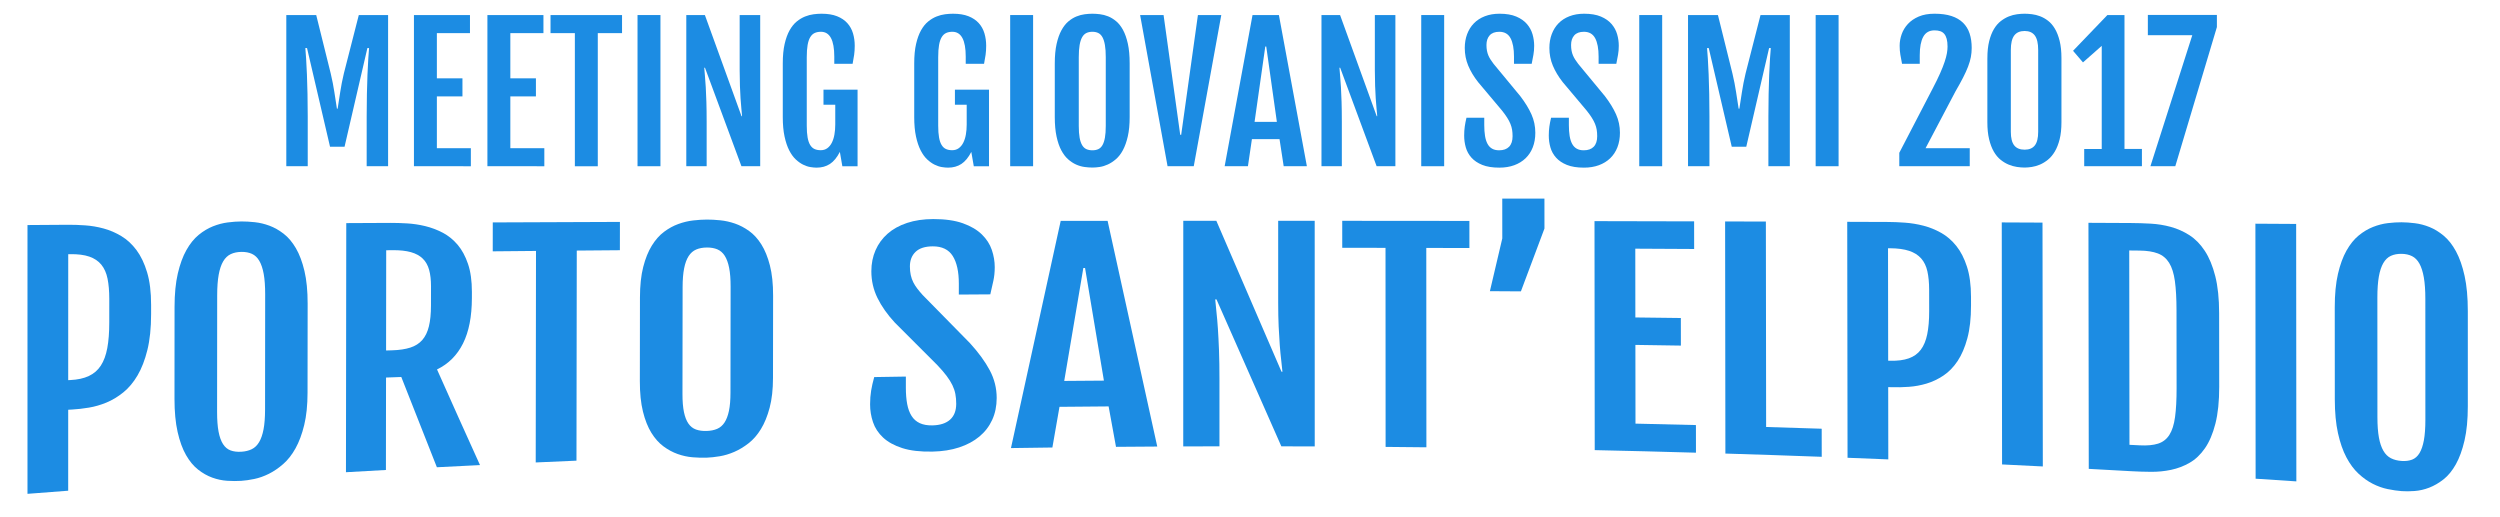 <?xml version="1.0" encoding="utf-8"?>
<!-- Generator: Adobe Illustrator 16.0.0, SVG Export Plug-In . SVG Version: 6.00 Build 0)  -->
<!DOCTYPE svg PUBLIC "-//W3C//DTD SVG 1.1//EN" "http://www.w3.org/Graphics/SVG/1.1/DTD/svg11.dtd">
<svg version="1.1" id="Layer_1" xmlns="http://www.w3.org/2000/svg" xmlns:xlink="http://www.w3.org/1999/xlink" x="0px" y="0px"
	 width="100%" height="100%" fill="#1c8ce3" viewBox="0 0 496.476 102.721" enable-background="new 0 0 496.476 102.721"
	 xml:space="preserve">
<g>
	<rect x="54.291" y="1.037" fill="none" width="389.687" height="43.038"/>
	<path d="M56.857,2.988h5.941l2.883,11.619c0.305,1.289,0.545,2.517,0.721,3.683s0.346,2.265,0.51,3.296h0.141
		c0.164-1.031,0.334-2.13,0.51-3.296s0.416-2.394,0.721-3.683l2.971-11.619h5.818v30.023h-4.254V23.08
		c0-1.523,0.015-2.988,0.044-4.395s0.067-2.698,0.114-3.876s0.1-2.218,0.158-3.12s0.111-1.617,0.158-2.145h-0.334l-4.535,19.6
		h-2.883l-4.57-19.6h-0.334c0.047,0.527,0.1,1.242,0.158,2.145s0.111,1.942,0.158,3.12s0.085,2.47,0.114,3.876
		s0.044,2.871,0.044,4.395v9.932h-4.254V2.988z"/>
	<path d="M82.205,2.988h11.127v3.586h-6.574v8.982h5.08v3.586h-5.08v10.283h6.75v3.586H82.205V2.988z"/>
	<path d="M96.795,2.988h11.127v3.586h-6.574v8.982h5.08v3.586h-5.08v10.283h6.75v3.586H96.795V2.988z"/>
	<path d="M114.162,6.574h-4.834V2.988h14.203v3.586h-4.816v26.438h-4.553V6.574z"/>
	<path d="M126.607,2.988h4.553v30.023h-4.553V2.988z"/>
	<path d="M136.293,2.988h3.691l7.277,20.092h0.105c-0.035-0.469-0.082-0.99-0.141-1.564s-0.111-1.228-0.158-1.96
		s-0.088-1.562-0.123-2.487s-0.053-1.969-0.053-3.129V2.988h4.078v30.023h-3.727l-7.242-19.564h-0.141
		c0.035,0.527,0.082,1.099,0.141,1.714s0.111,1.339,0.158,2.171s0.088,1.802,0.123,2.909s0.053,2.423,0.053,3.946v8.824h-4.043
		V2.988z"/>
	<path d="M162.168,33.293c-0.352,0-0.762-0.038-1.23-0.114s-0.952-0.237-1.45-0.483s-0.987-0.595-1.468-1.046
		s-0.911-1.049-1.292-1.793s-0.688-1.658-0.923-2.742s-0.352-2.376-0.352-3.876V12.604c0-1.512,0.123-2.804,0.369-3.876
		s0.574-1.975,0.984-2.707s0.882-1.315,1.415-1.749s1.087-0.765,1.661-0.993s1.143-0.378,1.705-0.448s1.084-0.105,1.564-0.105
		c1.219,0,2.247,0.167,3.085,0.501s1.518,0.791,2.039,1.371s0.896,1.257,1.125,2.03s0.343,1.594,0.343,2.461
		c0,0.645-0.038,1.239-0.114,1.784s-0.179,1.146-0.308,1.802h-3.639V11.25c0-3.293-0.885-4.939-2.654-4.939
		c-0.48,0-0.896,0.082-1.248,0.246s-0.645,0.442-0.879,0.835s-0.407,0.911-0.519,1.556s-0.167,1.447-0.167,2.408v13.605
		c0,0.938,0.056,1.717,0.167,2.338s0.281,1.119,0.51,1.494s0.516,0.642,0.861,0.8s0.759,0.237,1.239,0.237
		c0.504,0,0.938-0.132,1.301-0.396s0.662-0.624,0.896-1.081s0.407-0.996,0.519-1.617s0.167-1.295,0.167-2.021v-3.92h-2.338v-2.988
		h6.768v15.205h-3.023l-0.492-2.848c-0.574,1.113-1.233,1.913-1.978,2.399S163.188,33.293,162.168,33.293z"/>
	<path d="M188.271,33.293c-0.352,0-0.762-0.038-1.23-0.114s-0.952-0.237-1.45-0.483s-0.987-0.595-1.468-1.046
		s-0.911-1.049-1.292-1.793s-0.688-1.658-0.923-2.742s-0.352-2.376-0.352-3.876V12.604c0-1.512,0.123-2.804,0.369-3.876
		s0.574-1.975,0.984-2.707s0.882-1.315,1.415-1.749s1.087-0.765,1.661-0.993s1.143-0.378,1.705-0.448s1.084-0.105,1.564-0.105
		c1.219,0,2.247,0.167,3.085,0.501s1.518,0.791,2.039,1.371s0.896,1.257,1.125,2.03s0.343,1.594,0.343,2.461
		c0,0.645-0.038,1.239-0.114,1.784s-0.179,1.146-0.308,1.802h-3.639V11.25c0-3.293-0.885-4.939-2.654-4.939
		c-0.48,0-0.896,0.082-1.248,0.246s-0.645,0.442-0.879,0.835s-0.407,0.911-0.519,1.556s-0.167,1.447-0.167,2.408v13.605
		c0,0.938,0.056,1.717,0.167,2.338s0.281,1.119,0.51,1.494s0.516,0.642,0.861,0.8s0.759,0.237,1.239,0.237
		c0.504,0,0.938-0.132,1.301-0.396s0.662-0.624,0.896-1.081s0.407-0.996,0.519-1.617s0.167-1.295,0.167-2.021v-3.92h-2.338v-2.988
		h6.768v15.205h-3.023l-0.492-2.848c-0.574,1.113-1.233,1.913-1.978,2.399S189.291,33.293,188.271,33.293z"/>
	<path d="M200.611,2.988h4.553v30.023h-4.553V2.988z"/>
	<path d="M216.941,33.275c-0.48,0-1.002-0.038-1.564-0.114s-1.119-0.237-1.67-0.483s-1.081-0.595-1.591-1.046
		s-0.961-1.046-1.354-1.784s-0.706-1.649-0.94-2.733s-0.352-2.376-0.352-3.876V12.604c0-1.512,0.12-2.804,0.36-3.876
		s0.56-1.975,0.958-2.707s0.853-1.315,1.362-1.749s1.043-0.765,1.6-0.993s1.11-0.378,1.661-0.448s1.061-0.105,1.529-0.105
		c0.445,0,0.94,0.032,1.485,0.097s1.09,0.205,1.635,0.422s1.075,0.539,1.591,0.967s0.973,1.008,1.371,1.74s0.718,1.641,0.958,2.725
		s0.36,2.394,0.36,3.929v10.635c0,1.488-0.123,2.769-0.369,3.841s-0.568,1.98-0.967,2.725s-0.858,1.342-1.38,1.793
		s-1.055,0.803-1.6,1.055s-1.087,0.419-1.626,0.501S217.375,33.275,216.941,33.275z M216.941,29.848
		c0.445,0,0.835-0.076,1.169-0.229s0.609-0.416,0.826-0.791s0.381-0.87,0.492-1.485s0.167-1.392,0.167-2.329V11.355
		c0-0.961-0.056-1.764-0.167-2.408s-0.275-1.163-0.492-1.556s-0.492-0.671-0.826-0.835s-0.724-0.246-1.169-0.246
		c-0.457,0-0.855,0.082-1.195,0.246s-0.621,0.442-0.844,0.835s-0.39,0.911-0.501,1.556s-0.167,1.447-0.167,2.408v13.658
		c0,0.938,0.056,1.714,0.167,2.329s0.278,1.11,0.501,1.485s0.504,0.639,0.844,0.791S216.484,29.848,216.941,29.848z"/>
	<path d="M226.416,2.988h4.658l3.305,23.783h0.193l3.322-23.783h4.641l-5.467,30.023h-5.203L226.416,2.988z"/>
	<path d="M248.74,2.988h5.238l5.555,30.023h-4.605l-0.826-5.379h-5.484l-0.791,5.379h-4.623L248.74,2.988z M253.574,24.205
		l-2.109-14.959h-0.193l-2.127,14.959H253.574z"/>
	<path d="M262.434,2.988h3.691l7.277,20.092h0.105c-0.035-0.469-0.082-0.99-0.141-1.564s-0.111-1.228-0.158-1.96
		s-0.088-1.562-0.123-2.487s-0.053-1.969-0.053-3.129V2.988h4.078v30.023h-3.727l-7.242-19.564h-0.141
		c0.035,0.527,0.082,1.099,0.141,1.714s0.111,1.339,0.158,2.171s0.088,1.802,0.123,2.909s0.053,2.423,0.053,3.946v8.824h-4.043
		V2.988z"/>
	<path d="M282.244,2.988h4.553v30.023h-4.553V2.988z"/>
	<path d="M290.77,26.93c0-0.645,0.039-1.239,0.115-1.784s0.189-1.134,0.342-1.767h3.533v1.459c0,0.809,0.051,1.523,0.15,2.145
		s0.264,1.146,0.492,1.573s0.533,0.75,0.914,0.967s0.846,0.325,1.396,0.325c0.867,0,1.529-0.237,1.986-0.712
		s0.686-1.169,0.686-2.083c0-0.469-0.031-0.899-0.096-1.292s-0.176-0.782-0.334-1.169s-0.373-0.794-0.643-1.222
		s-0.615-0.905-1.037-1.433l-4.746-5.643c-0.844-1.078-1.494-2.165-1.951-3.261s-0.686-2.265-0.686-3.507
		c0-0.996,0.156-1.91,0.467-2.742s0.758-1.55,1.344-2.153s1.311-1.072,2.172-1.406s1.836-0.501,2.926-0.501
		c1.324,0,2.43,0.188,3.314,0.562s1.59,0.867,2.117,1.477s0.9,1.292,1.117,2.048s0.324,1.515,0.324,2.276
		c0,0.645-0.049,1.239-0.148,1.784s-0.215,1.146-0.344,1.802h-3.516V11.25c0-1.594-0.229-2.815-0.686-3.665
		s-1.201-1.274-2.232-1.274c-0.855,0-1.494,0.237-1.916,0.712s-0.633,1.11-0.633,1.907c0,0.422,0.033,0.803,0.098,1.143
		s0.158,0.653,0.281,0.94s0.271,0.565,0.447,0.835s0.375,0.551,0.598,0.844l5.291,6.398c0.961,1.254,1.699,2.458,2.215,3.612
		s0.773,2.376,0.773,3.665c0,1.066-0.166,2.027-0.5,2.883s-0.812,1.582-1.434,2.18s-1.371,1.058-2.25,1.38s-1.869,0.483-2.971,0.483
		c-1.359,0-2.486-0.182-3.383-0.545s-1.611-0.844-2.145-1.441s-0.908-1.277-1.125-2.039S290.77,27.727,290.77,26.93z"/>
	<path d="M307.574,26.93c0-0.645,0.039-1.239,0.115-1.784s0.189-1.134,0.342-1.767h3.533v1.459c0,0.809,0.051,1.523,0.15,2.145
		s0.264,1.146,0.492,1.573s0.533,0.75,0.914,0.967s0.846,0.325,1.396,0.325c0.867,0,1.529-0.237,1.986-0.712
		s0.686-1.169,0.686-2.083c0-0.469-0.031-0.899-0.096-1.292s-0.176-0.782-0.334-1.169s-0.373-0.794-0.643-1.222
		s-0.615-0.905-1.037-1.433l-4.746-5.643c-0.844-1.078-1.494-2.165-1.951-3.261s-0.686-2.265-0.686-3.507
		c0-0.996,0.156-1.91,0.467-2.742s0.758-1.55,1.344-2.153s1.311-1.072,2.172-1.406s1.836-0.501,2.926-0.501
		c1.324,0,2.43,0.188,3.314,0.562s1.59,0.867,2.117,1.477s0.9,1.292,1.117,2.048s0.324,1.515,0.324,2.276
		c0,0.645-0.049,1.239-0.148,1.784s-0.215,1.146-0.344,1.802h-3.516V11.25c0-1.594-0.229-2.815-0.686-3.665
		s-1.201-1.274-2.232-1.274c-0.855,0-1.494,0.237-1.916,0.712s-0.633,1.11-0.633,1.907c0,0.422,0.033,0.803,0.098,1.143
		s0.158,0.653,0.281,0.94s0.271,0.565,0.447,0.835s0.375,0.551,0.598,0.844l5.291,6.398c0.961,1.254,1.699,2.458,2.215,3.612
		s0.773,2.376,0.773,3.665c0,1.066-0.166,2.027-0.5,2.883s-0.812,1.582-1.434,2.18s-1.371,1.058-2.25,1.38s-1.869,0.483-2.971,0.483
		c-1.359,0-2.486-0.182-3.383-0.545s-1.611-0.844-2.145-1.441s-0.908-1.277-1.125-2.039S307.574,27.727,307.574,26.93z"/>
	<path d="M325.539,2.988h4.553v30.023h-4.553V2.988z"/>
	<path d="M335.225,2.988h5.941l2.883,11.619c0.305,1.289,0.545,2.517,0.721,3.683s0.346,2.265,0.51,3.296h0.141
		c0.164-1.031,0.334-2.13,0.51-3.296s0.416-2.394,0.721-3.683l2.971-11.619h5.818v30.023h-4.254V23.08
		c0-1.523,0.016-2.988,0.045-4.395s0.066-2.698,0.113-3.876s0.1-2.218,0.158-3.12s0.111-1.617,0.158-2.145h-0.334l-4.535,19.6
		h-2.883l-4.57-19.6h-0.334c0.047,0.527,0.1,1.242,0.158,2.145s0.111,1.942,0.158,3.12s0.086,2.47,0.115,3.876
		s0.043,2.871,0.043,4.395v9.932h-4.254V2.988z"/>
	<path d="M360.572,2.988h4.553v30.023h-4.553V2.988z"/>
	<path d="M377.184,30.34l6.627-12.762c0.609-1.16,1.105-2.174,1.486-3.041s0.68-1.626,0.896-2.276s0.365-1.216,0.447-1.696
		s0.123-0.914,0.123-1.301c0-0.609-0.055-1.122-0.166-1.538s-0.275-0.75-0.492-1.002s-0.486-0.431-0.809-0.536
		s-0.695-0.158-1.117-0.158c-1.031,0-1.777,0.425-2.24,1.274s-0.695,2.071-0.695,3.665v1.705h-3.516
		c-0.129-0.656-0.24-1.257-0.334-1.802s-0.141-1.14-0.141-1.784c0-0.762,0.133-1.521,0.396-2.276s0.676-1.438,1.238-2.048
		s1.281-1.102,2.154-1.477s1.918-0.562,3.137-0.562c1.312,0,2.436,0.152,3.367,0.457s1.695,0.75,2.293,1.336
		s1.035,1.301,1.311,2.145s0.412,1.799,0.412,2.865c0,0.609-0.055,1.21-0.166,1.802s-0.297,1.225-0.555,1.898
		s-0.592,1.409-1.002,2.206s-0.914,1.711-1.512,2.742l-5.924,11.25h8.771v3.586h-13.992V30.34z"/>
	<path d="M394.674,11.566c0-1.312,0.121-2.446,0.361-3.401s0.557-1.758,0.949-2.408s0.846-1.175,1.361-1.573
		s1.047-0.706,1.592-0.923s1.09-0.36,1.635-0.431s1.045-0.105,1.502-0.105c0.434,0,0.918,0.032,1.451,0.097s1.072,0.199,1.617,0.404
		s1.072,0.504,1.582,0.896s0.961,0.917,1.354,1.573s0.709,1.465,0.949,2.426s0.359,2.109,0.359,3.445v12.691
		c0,1.312-0.119,2.446-0.359,3.401s-0.561,1.767-0.959,2.435s-0.855,1.21-1.371,1.626s-1.043,0.738-1.582,0.967
		s-1.074,0.384-1.607,0.466s-1.012,0.123-1.434,0.123c-0.469,0-0.979-0.041-1.529-0.123s-1.102-0.237-1.652-0.466
		s-1.08-0.548-1.59-0.958s-0.959-0.949-1.346-1.617s-0.697-1.482-0.932-2.443s-0.352-2.098-0.352-3.41V11.566z M399.332,26.174
		c0,1.242,0.227,2.145,0.678,2.707s1.139,0.844,2.064,0.844c0.902,0,1.576-0.281,2.021-0.844s0.668-1.465,0.668-2.707V9.914
		c0-1.312-0.223-2.268-0.668-2.865s-1.119-0.896-2.021-0.896c-0.926,0-1.613,0.299-2.064,0.896s-0.678,1.553-0.678,2.865V26.174z"/>
	<path d="M413.904,29.584h3.48V9.105l-3.727,3.287l-1.969-2.303l6.82-7.102h3.393l-0.018,0.035l0.018-0.018v26.578h3.463v3.428
		h-11.461V29.584z"/>
	<path d="M435.367,6.996h-8.824V2.971h13.711v2.408l-8.262,27.633h-4.939L435.367,6.996z"/>
</g>
<g>
	<rect x="167.992" y="136.559" fill="none" width="3" height="0"/>
</g>
<g>
	<g>
		<path d="M5.459,44.693c3.237-0.022,4.855-0.034,8.092-0.056c1.021-0.007,2.141,0.033,3.359,0.117s2.438,0.291,3.656,0.619
			s2.394,0.833,3.529,1.514c1.135,0.681,2.139,1.608,3.013,2.783s1.578,2.646,2.108,4.415c0.53,1.769,0.794,3.922,0.793,6.466
			c0,0.727,0,1.089,0,1.816c-0.001,2.766-0.248,5.14-0.738,7.128c-0.491,1.988-1.143,3.673-1.956,5.056
			c-0.812,1.383-1.754,2.507-2.826,3.372c-1.073,0.865-2.187,1.538-3.342,2.015c-1.155,0.478-2.322,0.815-3.498,1.011
			c-1.176,0.196-2.284,0.322-3.325,0.379c-0.312,0.017-0.468,0.025-0.78,0.042c-0.001,6.431-0.001,9.648-0.003,16.079
			c-3.233,0.244-4.851,0.367-8.083,0.62C5.458,80.276,5.459,62.484,5.459,44.693z M13.951,75.476
			c1.457-0.068,2.686-0.335,3.685-0.801c1-0.465,1.795-1.156,2.389-2.07s1.021-2.074,1.282-3.482
			c0.261-1.407,0.391-3.09,0.392-5.048c0-1.885,0.001-2.827,0.002-4.712c0-1.55-0.114-2.889-0.342-4.017
			c-0.229-1.128-0.64-2.056-1.233-2.782s-1.39-1.26-2.389-1.604c-1-0.344-2.26-0.506-3.78-0.484
			c-0.163,0.002-0.244,0.003-0.407,0.005c-0.002,10.005-0.003,15.008-0.005,25.013C13.708,75.487,13.789,75.483,13.951,75.476z"/>
		<path d="M47.909,95.492c-0.854,0.055-1.779,0.052-2.778-0.012c-0.999-0.064-1.988-0.273-2.966-0.626
			c-0.979-0.354-1.919-0.883-2.824-1.594c-0.905-0.71-1.705-1.674-2.401-2.893c-0.697-1.218-1.252-2.744-1.667-4.576
			c-0.416-1.832-0.622-4.035-0.621-6.604c0.005-7.287,0.007-10.929,0.012-18.216c0.002-2.589,0.217-4.808,0.646-6.65
			c0.428-1.843,0.996-3.395,1.706-4.655c0.709-1.259,1.516-2.261,2.423-3.008c0.907-0.746,1.855-1.316,2.845-1.71
			c0.989-0.395,1.973-0.652,2.953-0.777c0.979-0.125,1.886-0.189,2.719-0.193c0.792-0.004,1.671,0.046,2.64,0.149
			c0.969,0.104,1.937,0.334,2.905,0.692c0.968,0.358,1.911,0.89,2.827,1.597c0.916,0.708,1.728,1.667,2.435,2.879
			c0.707,1.212,1.272,2.717,1.697,4.512c0.425,1.795,0.638,3.967,0.635,6.518c-0.008,7.067-0.013,10.601-0.02,17.668
			c-0.002,2.473-0.223,4.61-0.662,6.414s-1.013,3.345-1.722,4.623c-0.709,1.279-1.528,2.321-2.455,3.129
			c-0.927,0.808-1.875,1.456-2.843,1.938c-0.968,0.482-1.932,0.823-2.89,1.022C49.544,95.316,48.679,95.442,47.909,95.492z
			 M47.915,89.711c0.791-0.046,1.485-0.214,2.079-0.504s1.082-0.762,1.468-1.413c0.386-0.651,0.677-1.497,0.876-2.539
			c0.199-1.042,0.3-2.349,0.301-3.921c0.009-9.162,0.013-13.745,0.021-22.907c0.001-1.611-0.096-2.955-0.292-4.033
			c-0.197-1.078-0.489-1.944-0.874-2.598c-0.385-0.654-0.873-1.116-1.466-1.385c-0.593-0.269-1.287-0.397-2.079-0.388
			c-0.812,0.01-1.52,0.157-2.124,0.442c-0.604,0.286-1.105,0.763-1.501,1.434c-0.396,0.671-0.693,1.555-0.892,2.651
			c-0.199,1.096-0.299,2.459-0.301,4.088c-0.007,9.264-0.012,13.895-0.019,23.158c-0.001,1.59,0.097,2.902,0.294,3.934
			c0.197,1.032,0.493,1.854,0.888,2.466c0.395,0.613,0.893,1.03,1.497,1.252C46.396,89.672,47.103,89.759,47.915,89.711z"/>
		<path d="M68.766,44.308c3.512-0.018,5.269-0.026,8.781-0.043c1-0.005,2.099,0.028,3.297,0.098c1.198,0.07,2.395,0.25,3.592,0.538
			c1.197,0.289,2.353,0.723,3.467,1.302c1.113,0.58,2.103,1.376,2.966,2.388c0.863,1.012,1.553,2.285,2.072,3.814
			c0.519,1.53,0.778,3.386,0.775,5.57c0,0.486-0.001,0.729-0.002,1.215c-0.005,3.673-0.592,6.674-1.762,9.017
			c-1.17,2.343-2.891,4.063-5.163,5.162c3.415,7.656,5.121,11.454,8.535,18.992c-3.424,0.168-5.136,0.254-8.561,0.431
			c-2.828-7.122-4.24-10.707-7.068-17.925c-1.212,0.043-1.817,0.065-3.03,0.109c-0.009,7.342-0.014,11.014-0.023,18.356
			c-3.174,0.175-4.761,0.264-7.935,0.446C68.73,77.289,68.745,60.799,68.766,44.308z M77.891,69.568
			c1.416-0.043,2.613-0.223,3.593-0.538c0.979-0.315,1.772-0.817,2.378-1.509c0.605-0.691,1.042-1.595,1.315-2.713
			c0.272-1.118,0.409-2.492,0.411-4.125c0.002-1.538,0.004-2.307,0.006-3.845c0.001-1.253-0.123-2.332-0.372-3.24
			s-0.67-1.653-1.263-2.235c-0.593-0.582-1.378-1.011-2.357-1.287c-0.979-0.275-2.208-0.407-3.687-0.391
			c-0.487,0.005-0.731,0.009-1.219,0.014c-0.01,7.963-0.015,11.943-0.024,19.906C77.159,69.589,77.404,69.583,77.891,69.568z"/>
		<path d="M106.445,49.833c-3.438,0.031-5.155,0.046-8.592,0.079c0.003-2.296,0.004-3.444,0.007-5.741
			c10.1-0.043,15.15-0.064,25.25-0.101c-0.003,2.248-0.004,3.372-0.007,5.62c-3.425,0.027-5.137,0.042-8.562,0.071
			c-0.021,13.907-0.038,27.814-0.059,41.721c-3.238,0.139-4.856,0.209-8.093,0.356C106.406,77.837,106.425,63.835,106.445,49.833z"
			/>
		<path d="M140.33,90.889c-0.855,0.03-1.782,0.004-2.782-0.078c-1-0.083-1.989-0.298-2.968-0.646s-1.921-0.854-2.827-1.524
			c-0.906-0.67-1.706-1.569-2.402-2.697c-0.697-1.127-1.253-2.531-1.668-4.21c-0.415-1.679-0.619-3.692-0.616-6.036
			c0.009-6.646,0.014-9.971,0.022-16.617c0.003-2.362,0.219-4.384,0.648-6.062c0.429-1.679,1-3.092,1.71-4.24
			c0.709-1.147,1.518-2.06,2.425-2.739c0.907-0.679,1.855-1.198,2.845-1.557c0.99-0.358,1.975-0.594,2.955-0.706
			c0.979-0.112,1.885-0.169,2.719-0.171c0.792-0.002,1.672,0.045,2.641,0.142c0.969,0.097,1.938,0.312,2.906,0.643
			c0.968,0.332,1.91,0.824,2.826,1.479c0.916,0.655,1.728,1.543,2.435,2.665c0.707,1.122,1.271,2.514,1.697,4.174
			c0.425,1.661,0.639,3.669,0.636,6.025c-0.008,6.529-0.014,9.793-0.022,16.322c-0.003,2.284-0.224,4.253-0.664,5.91
			s-1.014,3.069-1.724,4.232c-0.71,1.164-1.53,2.106-2.458,2.829c-0.928,0.723-1.877,1.295-2.847,1.715
			c-0.97,0.42-1.935,0.709-2.893,0.869C141.965,90.769,141.101,90.862,140.33,90.889z M140.336,85.584
			c0.792-0.025,1.485-0.162,2.08-0.416s1.084-0.677,1.471-1.268c0.386-0.59,0.679-1.363,0.878-2.318
			c0.199-0.955,0.299-2.155,0.301-3.602c0.011-8.429,0.017-12.643,0.027-21.072c0.002-1.482-0.096-2.719-0.292-3.712
			c-0.197-0.993-0.488-1.792-0.872-2.396c-0.385-0.603-0.874-1.03-1.467-1.28c-0.593-0.25-1.287-0.372-2.078-0.366
			c-0.812,0.005-1.521,0.137-2.125,0.396c-0.605,0.259-1.104,0.694-1.501,1.306c-0.397,0.612-0.694,1.42-0.894,2.422
			c-0.2,1.003-0.302,2.25-0.304,3.743c-0.011,8.484-0.017,12.726-0.028,21.209c-0.002,1.456,0.097,2.659,0.294,3.608
			c0.197,0.949,0.492,1.709,0.887,2.279c0.395,0.57,0.894,0.963,1.498,1.18C138.815,85.515,139.524,85.609,140.336,85.584z"/>
		<path d="M172.792,80.292c0.001-0.979,0.07-1.884,0.207-2.714c0.136-0.83,0.339-1.728,0.611-2.693
			c2.514-0.042,3.771-0.063,6.285-0.102c-0.001,0.883,0,1.325-0.001,2.209c-0.001,1.224,0.086,2.306,0.262,3.243
			c0.176,0.938,0.466,1.726,0.872,2.365c0.406,0.64,0.947,1.116,1.624,1.431c0.677,0.315,1.507,0.464,2.487,0.446
			c1.542-0.028,2.721-0.407,3.535-1.136s1.22-1.783,1.221-3.162c0-0.707-0.058-1.354-0.171-1.945
			c-0.114-0.59-0.311-1.175-0.591-1.754s-0.662-1.188-1.14-1.828c-0.479-0.639-1.093-1.351-1.842-2.137
			c-3.374-3.364-5.059-5.05-8.432-8.433c-1.499-1.617-2.653-3.255-3.464-4.911c-0.811-1.655-1.216-3.427-1.214-5.313
			c0.001-1.513,0.278-2.903,0.832-4.169c0.553-1.266,1.351-2.357,2.394-3.276c1.042-0.918,2.331-1.633,3.862-2.142
			s3.267-0.764,5.204-0.767c2.354-0.004,4.317,0.276,5.89,0.838c1.572,0.562,2.828,1.302,3.765,2.217
			c0.937,0.915,1.596,1.94,1.98,3.076c0.384,1.136,0.579,2.276,0.578,3.422c-0.001,0.969-0.091,1.863-0.269,2.684
			c-0.178,0.82-0.382,1.726-0.612,2.714c-2.5,0.016-3.751,0.024-6.252,0.042c0-0.858,0.002-1.289,0.002-2.147
			c0.002-2.402-0.404-4.241-1.215-5.52c-0.812-1.278-2.133-1.915-3.966-1.908c-1.521,0.006-2.658,0.369-3.409,1.09
			s-1.127,1.686-1.128,2.892c0,0.639,0.057,1.215,0.171,1.728c0.114,0.514,0.279,0.987,0.497,1.42
			c0.218,0.433,0.485,0.853,0.797,1.258c0.312,0.406,0.666,0.827,1.062,1.267c3.76,3.839,5.64,5.751,9.4,9.568
			c1.707,1.872,3.02,3.67,3.936,5.396c0.916,1.726,1.373,3.557,1.372,5.495c-0.001,1.604-0.3,3.055-0.895,4.35
			c-0.595,1.295-1.445,2.398-2.551,3.315c-1.106,0.917-2.44,1.634-4.004,2.148s-3.326,0.792-5.285,0.832
			c-2.418,0.049-4.424-0.182-6.019-0.697s-2.866-1.215-3.813-2.101c-0.948-0.886-1.613-1.902-1.997-3.051
			C172.982,82.683,172.79,81.503,172.792,80.292z"/>
		<path d="M210.645,43.867c3.725-0.004,5.589-0.005,9.314-0.008c3.28,14.941,6.569,29.881,9.861,44.82
			c-3.277,0.019-4.917,0.031-8.194,0.059c-0.587-3.211-0.88-4.817-1.466-8.03c-3.902,0.029-5.854,0.046-9.756,0.085
			c-0.564,3.229-0.847,4.844-1.411,8.076c-3.29,0.041-4.935,0.063-8.225,0.113C204.056,73.943,207.346,58.904,210.645,43.867z
			 M219.225,75.588c-1.497-8.938-2.246-13.41-3.742-22.36c-0.138,0-0.206,0-0.344,0.001c-1.517,8.96-2.276,13.443-3.794,22.42
			C214.496,75.622,216.073,75.609,219.225,75.588z"/>
		<path d="M234.988,43.849c2.625-0.001,3.939-0.001,6.564-0.002c4.312,9.991,8.626,19.982,12.941,29.973c0.075,0,0.112,0,0.188,0
			c-0.062-0.699-0.146-1.477-0.25-2.333c-0.104-0.856-0.197-1.833-0.281-2.926c-0.084-1.092-0.157-2.328-0.22-3.709
			c-0.062-1.381-0.095-2.937-0.095-4.667c0-6.534-0.002-9.803-0.002-16.337c2.9,0,4.353,0.001,7.253,0.002
			c-0.001,14.936,0.005,29.871,0.007,44.807c-2.652-0.011-3.979-0.014-6.631-0.02c-4.29-9.73-8.586-19.458-12.882-29.186
			c-0.1,0-0.15,0-0.25,0c0.062,0.787,0.146,1.64,0.25,2.557c0.104,0.917,0.198,1.998,0.281,3.238
			c0.083,1.241,0.158,2.687,0.221,4.339s0.091,3.614,0.091,5.886c0,5.265-0.001,7.898-0.001,13.163
			c-2.877,0.005-4.315,0.01-7.192,0.022C234.983,73.719,234.984,58.784,234.988,43.849z"/>
		<path d="M275.15,49.22c-3.438-0.006-5.154-0.01-8.593-0.014c-0.001-2.142-0.002-3.213-0.003-5.354
			c10.101,0.005,15.152,0.01,25.253,0.022c0.001,2.153,0.002,3.23,0.003,5.383c-3.426-0.01-5.138-0.014-8.563-0.021
			c0.004,13.198,0.012,26.396,0.021,39.594c-3.24-0.037-4.859-0.052-8.1-0.08C275.165,75.573,275.152,62.396,275.15,49.22z"/>
		<path d="M306.715,45.381c-1.871,5.001-2.807,7.497-4.679,12.482c-2.463-0.016-3.694-0.024-6.157-0.038
			c0.985-4.189,1.478-6.285,2.462-10.48c-0.002-3.162-0.004-4.742-0.006-7.904c3.35,0,5.025,0,8.375,0
			C306.712,41.816,306.713,43.005,306.715,45.381z"/>
		<path d="M316.653,43.916c7.913,0.016,11.869,0.025,19.782,0.045c0.002,2.194,0.005,3.292,0.007,5.487
			c-4.676-0.026-7.014-0.04-11.689-0.063c0.006,5.463,0.007,8.195,0.013,13.658c3.613,0.042,5.422,0.064,9.035,0.111
			c0.003,2.191,0.003,3.288,0.006,5.479c-3.613-0.058-5.421-0.086-9.034-0.138c0.007,6.254,0.011,9.38,0.018,15.634
			c4.803,0.106,7.202,0.162,12.004,0.285c0.003,2.195,0.003,3.292,0.006,5.487c-8.041-0.23-12.062-0.332-20.104-0.51
			C316.68,74.232,316.665,59.074,316.653,43.916z"/>
		<path d="M342.591,43.977c3.237,0.009,4.856,0.013,8.094,0.023c0.019,13.599,0.035,27.198,0.051,40.796
			c4.414,0.13,6.622,0.2,11.035,0.344c0.003,2.23,0.004,3.346,0.007,5.576c-7.652-0.28-11.479-0.409-19.132-0.643
			C342.627,74.708,342.609,59.343,342.591,43.977z"/>
		<path d="M366.842,44.052c3.237,0.011,4.856,0.017,8.094,0.029c1.021,0.004,2.141,0.049,3.359,0.137s2.438,0.286,3.656,0.597
			s2.396,0.784,3.532,1.421c1.136,0.638,2.143,1.505,3.02,2.601s1.582,2.468,2.115,4.115c0.533,1.647,0.802,3.647,0.805,5.998
			c0.001,0.672,0.001,1.007,0.002,1.679c0.004,2.556-0.24,4.738-0.727,6.544c-0.487,1.806-1.134,3.318-1.944,4.533
			c-0.811,1.215-1.754,2.177-2.825,2.888c-1.072,0.711-2.188,1.239-3.344,1.583c-1.156,0.344-2.32,0.557-3.497,0.641
			c-1.178,0.084-2.287,0.111-3.328,0.08c-0.312-0.009-0.469-0.015-0.781-0.024c0.008,5.742,0.011,8.613,0.019,14.355
			c-3.238-0.132-4.854-0.196-8.093-0.32C366.882,75.289,366.858,59.67,366.842,44.052z M375.379,71.64
			c1.458,0.037,2.688-0.121,3.687-0.474c0.999-0.353,1.795-0.923,2.388-1.713s1.019-1.817,1.277-3.08
			c0.258-1.262,0.387-2.784,0.385-4.562c-0.002-1.712-0.004-2.567-0.006-4.279c-0.002-1.408-0.121-2.626-0.351-3.657
			c-0.23-1.031-0.642-1.883-1.236-2.555s-1.392-1.174-2.392-1.506c-1-0.331-2.263-0.502-3.783-0.514
			c-0.162-0.001-0.244-0.002-0.406-0.003c0.012,8.933,0.02,13.4,0.031,22.333C375.135,71.634,375.217,71.636,375.379,71.64z"/>
		<path d="M397.53,44.17c3.237,0.014,4.854,0.022,8.092,0.037c0.017,16.142,0.037,32.284,0.063,48.426
			c-3.236-0.164-4.855-0.244-8.093-0.4C397.57,76.212,397.55,60.191,397.53,44.17z"/>
		<path d="M414.746,44.249c3.362,0.016,5.044,0.024,8.406,0.041c1.271,0.006,2.588,0.048,3.953,0.123
			c1.364,0.075,2.697,0.29,4,0.647c1.302,0.357,2.533,0.904,3.69,1.644s2.174,1.773,3.05,3.103s1.569,3.003,2.081,5.019
			s0.77,4.478,0.772,7.379c0.006,5.834,0.01,8.752,0.016,14.587c0.003,2.902-0.25,5.351-0.758,7.343
			c-0.509,1.992-1.2,3.618-2.073,4.879c-0.873,1.261-1.886,2.222-3.041,2.886s-2.383,1.132-3.684,1.406
			c-1.302,0.273-2.635,0.405-3.998,0.394c-1.364-0.011-2.681-0.053-3.95-0.125c-3.361-0.189-5.042-0.282-8.403-0.462
			C414.787,76.823,414.767,60.536,414.746,44.249z M424.954,88.44c1.457,0.075,2.66-0.036,3.607-0.335
			c0.946-0.299,1.695-0.875,2.247-1.729c0.551-0.854,0.928-2.04,1.135-3.554c0.206-1.514,0.31-3.437,0.307-5.767
			c-0.007-6.176-0.009-9.266-0.016-15.442c-0.003-2.331-0.11-4.261-0.32-5.788s-0.591-2.738-1.144-3.628
			c-0.554-0.89-1.304-1.513-2.251-1.872c-0.948-0.359-2.152-0.546-3.61-0.562c-0.825-0.009-1.237-0.014-2.062-0.022
			c0.021,12.864,0.031,25.729,0.045,38.593C423.716,88.375,424.13,88.397,424.954,88.44z"/>
		<path d="M447.901,44.424c3.237,0.019,4.856,0.028,8.094,0.048c0.012,17.042,0.024,34.084,0.038,51.126
			c-3.234-0.217-4.854-0.322-8.089-0.531C447.932,78.187,447.914,61.306,447.901,44.424z"/>
		<path d="M476.946,97.532c-0.854-0.063-1.779-0.2-2.778-0.405c-0.999-0.206-1.988-0.558-2.966-1.055
			c-0.979-0.497-1.92-1.165-2.825-2.007c-0.905-0.841-1.707-1.921-2.404-3.238c-0.698-1.317-1.257-2.92-1.674-4.808
			s-0.626-4.119-0.628-6.697c-0.005-7.311-0.007-10.966-0.011-18.278c-0.002-2.598,0.21-4.814,0.637-6.651
			c0.426-1.836,0.991-3.38,1.699-4.634c0.707-1.253,1.514-2.251,2.419-2.993c0.905-0.741,1.854-1.307,2.845-1.696
			c0.989-0.39,1.971-0.644,2.95-0.76c0.979-0.116,1.884-0.172,2.718-0.167c0.791,0.005,1.676,0.066,2.645,0.185
			c0.969,0.119,1.936,0.373,2.904,0.761c0.969,0.389,1.909,0.964,2.826,1.729c0.916,0.765,1.729,1.8,2.438,3.108
			c0.708,1.308,1.276,2.93,1.703,4.864s0.641,4.268,0.641,6.997c0,7.562,0,11.344,0,18.906c0,2.646-0.22,4.91-0.656,6.787
			s-1.008,3.45-1.715,4.719c-0.708,1.27-1.525,2.268-2.451,2.997c-0.927,0.729-1.873,1.278-2.841,1.649
			c-0.968,0.372-1.927,0.592-2.884,0.665C478.579,97.581,477.716,97.589,476.946,97.532z M476.943,91.542
			c0.79,0.053,1.482-0.035,2.075-0.262c0.593-0.227,1.084-0.657,1.469-1.29c0.384-0.633,0.675-1.484,0.873-2.553
			c0.197-1.069,0.296-2.428,0.296-4.076c-0.002-9.605-0.005-14.408-0.007-24.014c0-1.689-0.099-3.104-0.297-4.24
			s-0.49-2.054-0.875-2.75c-0.386-0.695-0.875-1.191-1.469-1.488c-0.594-0.296-1.287-0.448-2.078-0.459
			c-0.812-0.011-1.521,0.122-2.125,0.398c-0.604,0.277-1.102,0.754-1.497,1.431c-0.396,0.677-0.693,1.574-0.891,2.69
			c-0.197,1.116-0.294,2.508-0.293,4.177c0.004,9.489,0.005,14.233,0.009,23.722c0.001,1.628,0.099,2.982,0.297,4.063
			c0.197,1.081,0.494,1.959,0.891,2.636c0.396,0.678,0.896,1.169,1.5,1.474C475.424,91.307,476.132,91.487,476.943,91.542z"/>
	</g>
</g>
<g>
</g>
<g>
</g>
<g>
</g>
<g>
</g>
<g>
</g>
<g>
</g>
</svg>
